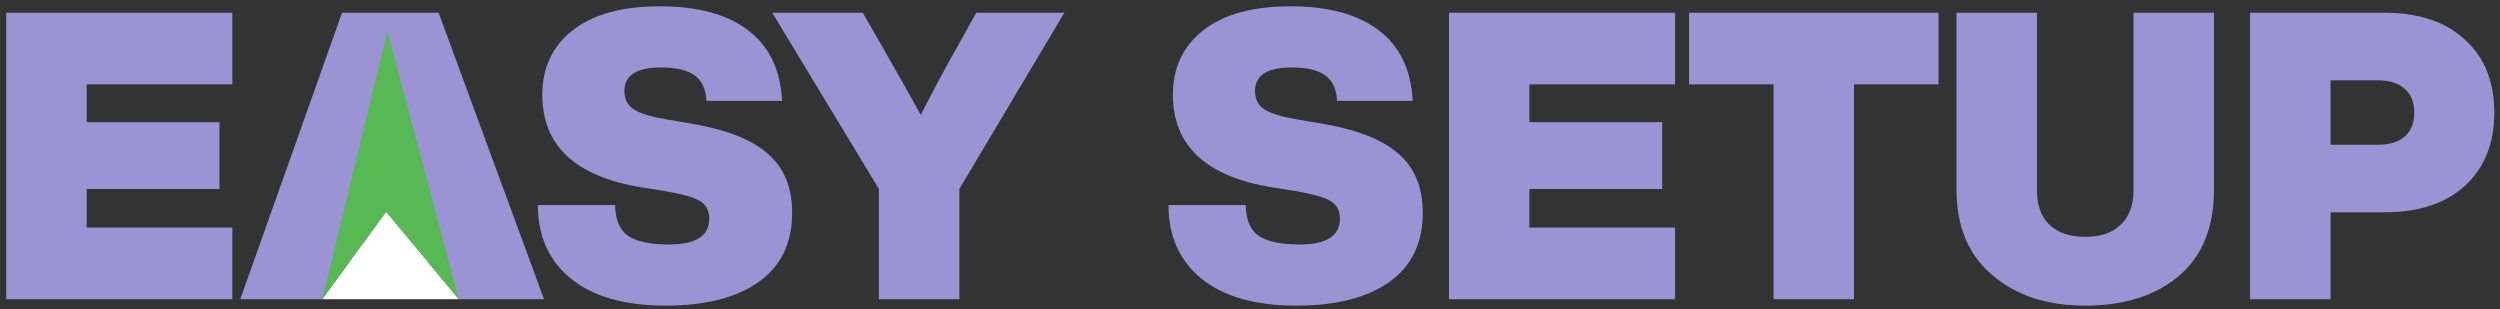 <svg width="364" height="45" viewBox="0 0 364 45" fill="none" xmlns="http://www.w3.org/2000/svg">
  <rect x="0" y="0" width="364" height="45" fill="#333333" stroke="none"/>
  <path d="M33.828 1.855V12.282H12.622V17.789H31.953V27.513H12.622V33.137H33.828V43.564H0.906V1.855H33.828Z" fill="#9B93D4"/>
  <path d="M79.211 43.564H66.792L65.034 38.116H48.691L46.933 43.564H34.983L49.804 1.855H63.863L79.211 43.564ZM54.783 18.843L51.737 28.45H61.871L58.767 18.843C57.673 15.485 57.009 13.278 56.775 12.224C55.798 15.465 55.135 17.672 54.783 18.843Z" fill="#9B93D4"/>
  <path d="M96.944 44.501C90.969 44.501 86.361 43.193 83.12 40.576C79.917 37.96 78.316 34.386 78.316 29.856H89.563C89.602 32.043 90.247 33.547 91.496 34.367C92.746 35.187 94.718 35.597 97.413 35.597C101.318 35.597 103.271 34.347 103.271 31.848C103.271 30.676 102.822 29.817 101.924 29.27C101.025 28.724 99.288 28.236 96.71 27.806L93.43 27.279C83.784 25.717 78.96 21.226 78.96 13.806C78.96 9.861 80.425 6.737 83.354 4.433C86.322 2.09 90.559 0.918 96.066 0.918C101.611 0.918 105.907 2.09 108.953 4.433C111.999 6.737 113.64 10.154 113.874 14.684H102.861C102.783 13.005 102.217 11.775 101.162 10.994C100.108 10.213 98.468 9.822 96.241 9.822C92.688 9.822 90.911 10.974 90.911 13.278C90.911 14.45 91.36 15.329 92.258 15.914C93.156 16.5 94.738 16.988 97.003 17.379L100.459 17.965C105.653 18.824 109.422 20.288 111.765 22.358C114.147 24.389 115.338 27.259 115.338 30.969C115.338 35.382 113.718 38.741 110.476 41.045C107.235 43.349 102.724 44.501 96.944 44.501Z" fill="#9B93D4"/>
  <path d="M139.563 6.483L142.141 1.855H154.97L139.681 27.513V43.564H127.965V27.513L112.441 1.855H125.621L128.316 6.542C131.245 11.658 133.159 15.055 134.057 16.735C135.853 13.22 137.689 9.803 139.563 6.483Z" fill="#9B93D4"/>
  <path d="M188.761 44.501C182.786 44.501 178.178 43.193 174.936 40.576C171.734 37.96 170.133 34.386 170.133 29.856H181.38C181.419 32.043 182.064 33.547 183.313 34.367C184.563 35.187 186.535 35.597 189.23 35.597C193.135 35.597 195.088 34.347 195.088 31.848C195.088 30.676 194.639 29.817 193.74 29.27C192.842 28.724 191.104 28.236 188.527 27.806L185.246 27.279C175.6 25.717 170.777 21.226 170.777 13.806C170.777 9.861 172.242 6.737 175.171 4.433C178.139 2.09 182.376 0.918 187.882 0.918C193.428 0.918 197.724 2.09 200.77 4.433C203.816 6.737 205.456 10.154 205.691 14.684H194.678C194.6 13.005 194.033 11.775 192.979 10.994C191.924 10.213 190.284 9.822 188.058 9.822C184.504 9.822 182.727 10.974 182.727 13.278C182.727 14.45 183.177 15.329 184.075 15.914C184.973 16.5 186.555 16.988 188.82 17.379L192.276 17.965C197.47 18.824 201.239 20.288 203.582 22.358C205.964 24.389 207.155 27.259 207.155 30.969C207.155 35.382 205.534 38.741 202.293 41.045C199.052 43.349 194.541 44.501 188.761 44.501Z" fill="#9B93D4"/>
  <path d="M243.891 1.855V12.282H222.685V17.789H242.016V27.513H222.685V33.137H243.891V43.564H210.969V1.855H243.891Z" fill="#9B93D4"/>
  <path d="M245.925 1.855H282.244V12.282H269.942V43.564H258.227V12.282H245.925V1.855Z" fill="#9B93D4"/>
  <path d="M303.612 44.501C298.067 44.501 293.575 43.037 290.139 40.108C286.624 37.179 284.867 33 284.867 27.572V1.855H296.582V27.689C296.582 29.876 297.188 31.555 298.398 32.727C299.648 33.898 301.386 34.484 303.612 34.484C305.838 34.484 307.556 33.898 308.767 32.727C310.017 31.555 310.642 29.876 310.642 27.689V1.855H322.358V27.572C322.358 33.078 320.659 37.276 317.261 40.166C313.824 43.056 309.275 44.501 303.612 44.501Z" fill="#9B93D4"/>
  <path d="M327.614 1.855H347.179C352.178 1.855 356.083 3.164 358.895 5.78C361.746 8.358 363.172 11.892 363.172 16.383C363.172 20.874 361.746 24.428 358.895 27.044C356.083 29.622 352.178 30.911 347.179 30.911H339.33V43.564H327.614V1.855ZM339.33 21.069H346.301C347.941 21.069 349.21 20.679 350.108 19.898C351.046 19.078 351.514 17.906 351.514 16.383C351.514 14.86 351.046 13.708 350.108 12.927C349.21 12.107 347.941 11.697 346.301 11.697H339.33V21.069Z" fill="#9B93D4"/>
  <path d="M46.933 43.564L56.41 4.564L66.792 43.564L56.221 30.894L46.933 43.564Z" fill="#56B953"/>
  <path d="M56.221 30.894L46.933 43.564H66.792L56.221 30.894Z" fill="white"/>
  </svg>
  